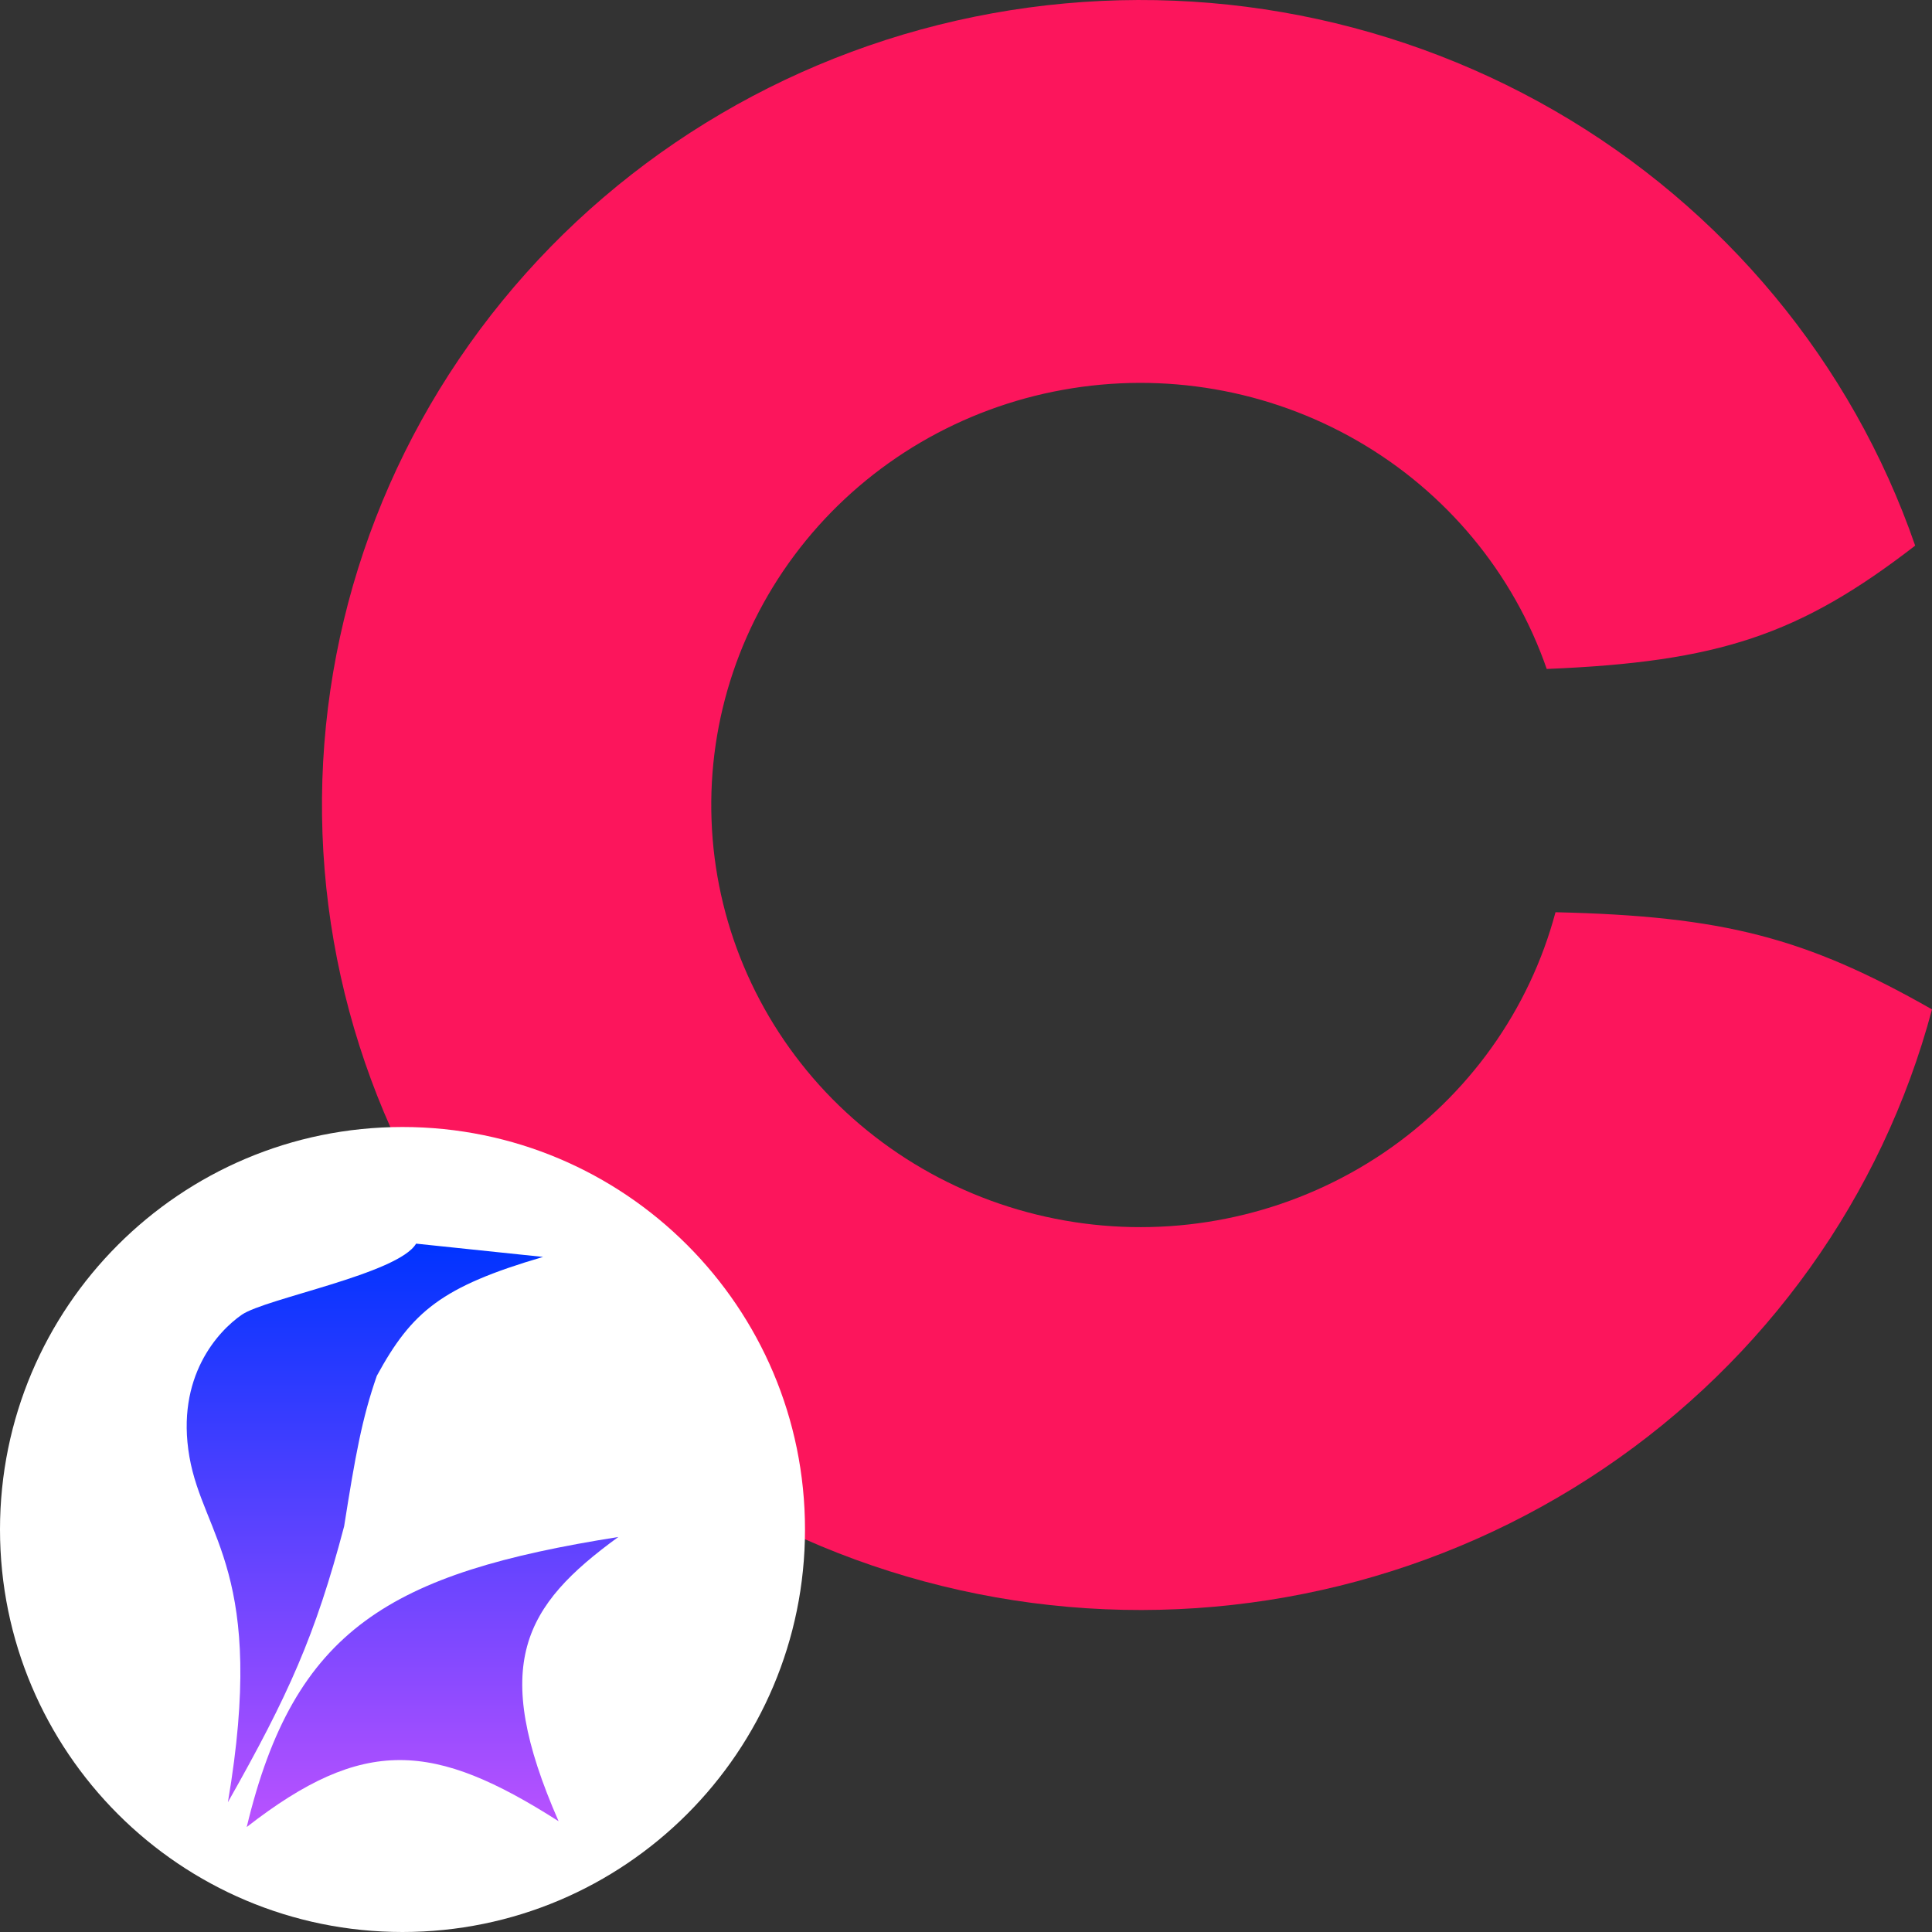 <svg width="24" height="24" viewBox="0 0 24 24" fill="none" xmlns="http://www.w3.org/2000/svg">
<rect x="0" y="0" width="24" height="24" fill="#333333" stroke="none"/>
<path d="M24 12.539C23.381 14.86 21.933 16.885 19.922 18.243C17.911 19.602 15.47 20.204 13.045 19.939C10.62 19.674 8.373 18.561 6.714 16.802C5.054 15.042 4.093 12.755 4.006 10.357C3.919 7.958 4.712 5.609 6.24 3.738C7.767 1.867 9.928 0.599 12.328 0.165C14.727 -0.269 17.205 0.16 19.31 1.374C21.414 2.588 23.005 4.506 23.791 6.778C22.35 7.891 21.346 8.223 19.214 8.31C18.801 7.119 17.967 6.113 16.864 5.477C15.76 4.84 14.46 4.615 13.202 4.843C11.944 5.07 10.811 5.735 10.01 6.716C9.209 7.698 8.793 8.929 8.839 10.187C8.884 11.445 9.388 12.644 10.258 13.567C11.129 14.489 12.307 15.073 13.579 15.212C14.85 15.351 16.13 15.035 17.185 14.323C18.239 13.61 18.998 12.549 19.323 11.332C21.41 11.38 22.433 11.647 24 12.539Z" fill="#FC155C"/>
<path d="M10 19C10 21.761 7.761 24 5 24C2.239 24 0 21.761 0 19C0 16.239 2.239 14 5 14C7.761 14 10 16.239 10 19Z" fill="white"/>
<path d="M3.065 22.696C4.52 21.563 5.39 21.635 6.939 22.624C6.085 20.676 6.504 19.949 7.681 19.093C4.85 19.541 3.654 20.234 3.065 22.696Z" fill="url(#paint0_linear_4034_28)"/>
<path d="M2.831 22.388C3.315 19.542 2.526 19.093 2.353 18.097C2.18 17.102 2.711 16.534 3.004 16.332C3.296 16.13 4.947 15.825 5.169 15.449L6.746 15.614C5.487 15.983 5.116 16.292 4.681 17.091C4.496 17.622 4.414 18.083 4.275 18.96C3.919 20.314 3.581 21.063 2.831 22.388Z" fill="url(#paint1_linear_4034_28)"/>
<defs>
<linearGradient id="paint0_linear_4034_28" x1="5" y1="15.449" x2="5" y2="22.696" gradientUnits="userSpaceOnUse">
<stop stop-color="#0033FF"/>
<stop offset="1" stop-color="#BA52FF"/>
</linearGradient>
<linearGradient id="paint1_linear_4034_28" x1="5" y1="15.449" x2="5" y2="22.696" gradientUnits="userSpaceOnUse">
<stop stop-color="#0033FF"/>
<stop offset="1" stop-color="#BA52FF"/>
</linearGradient>
</defs>
</svg>
